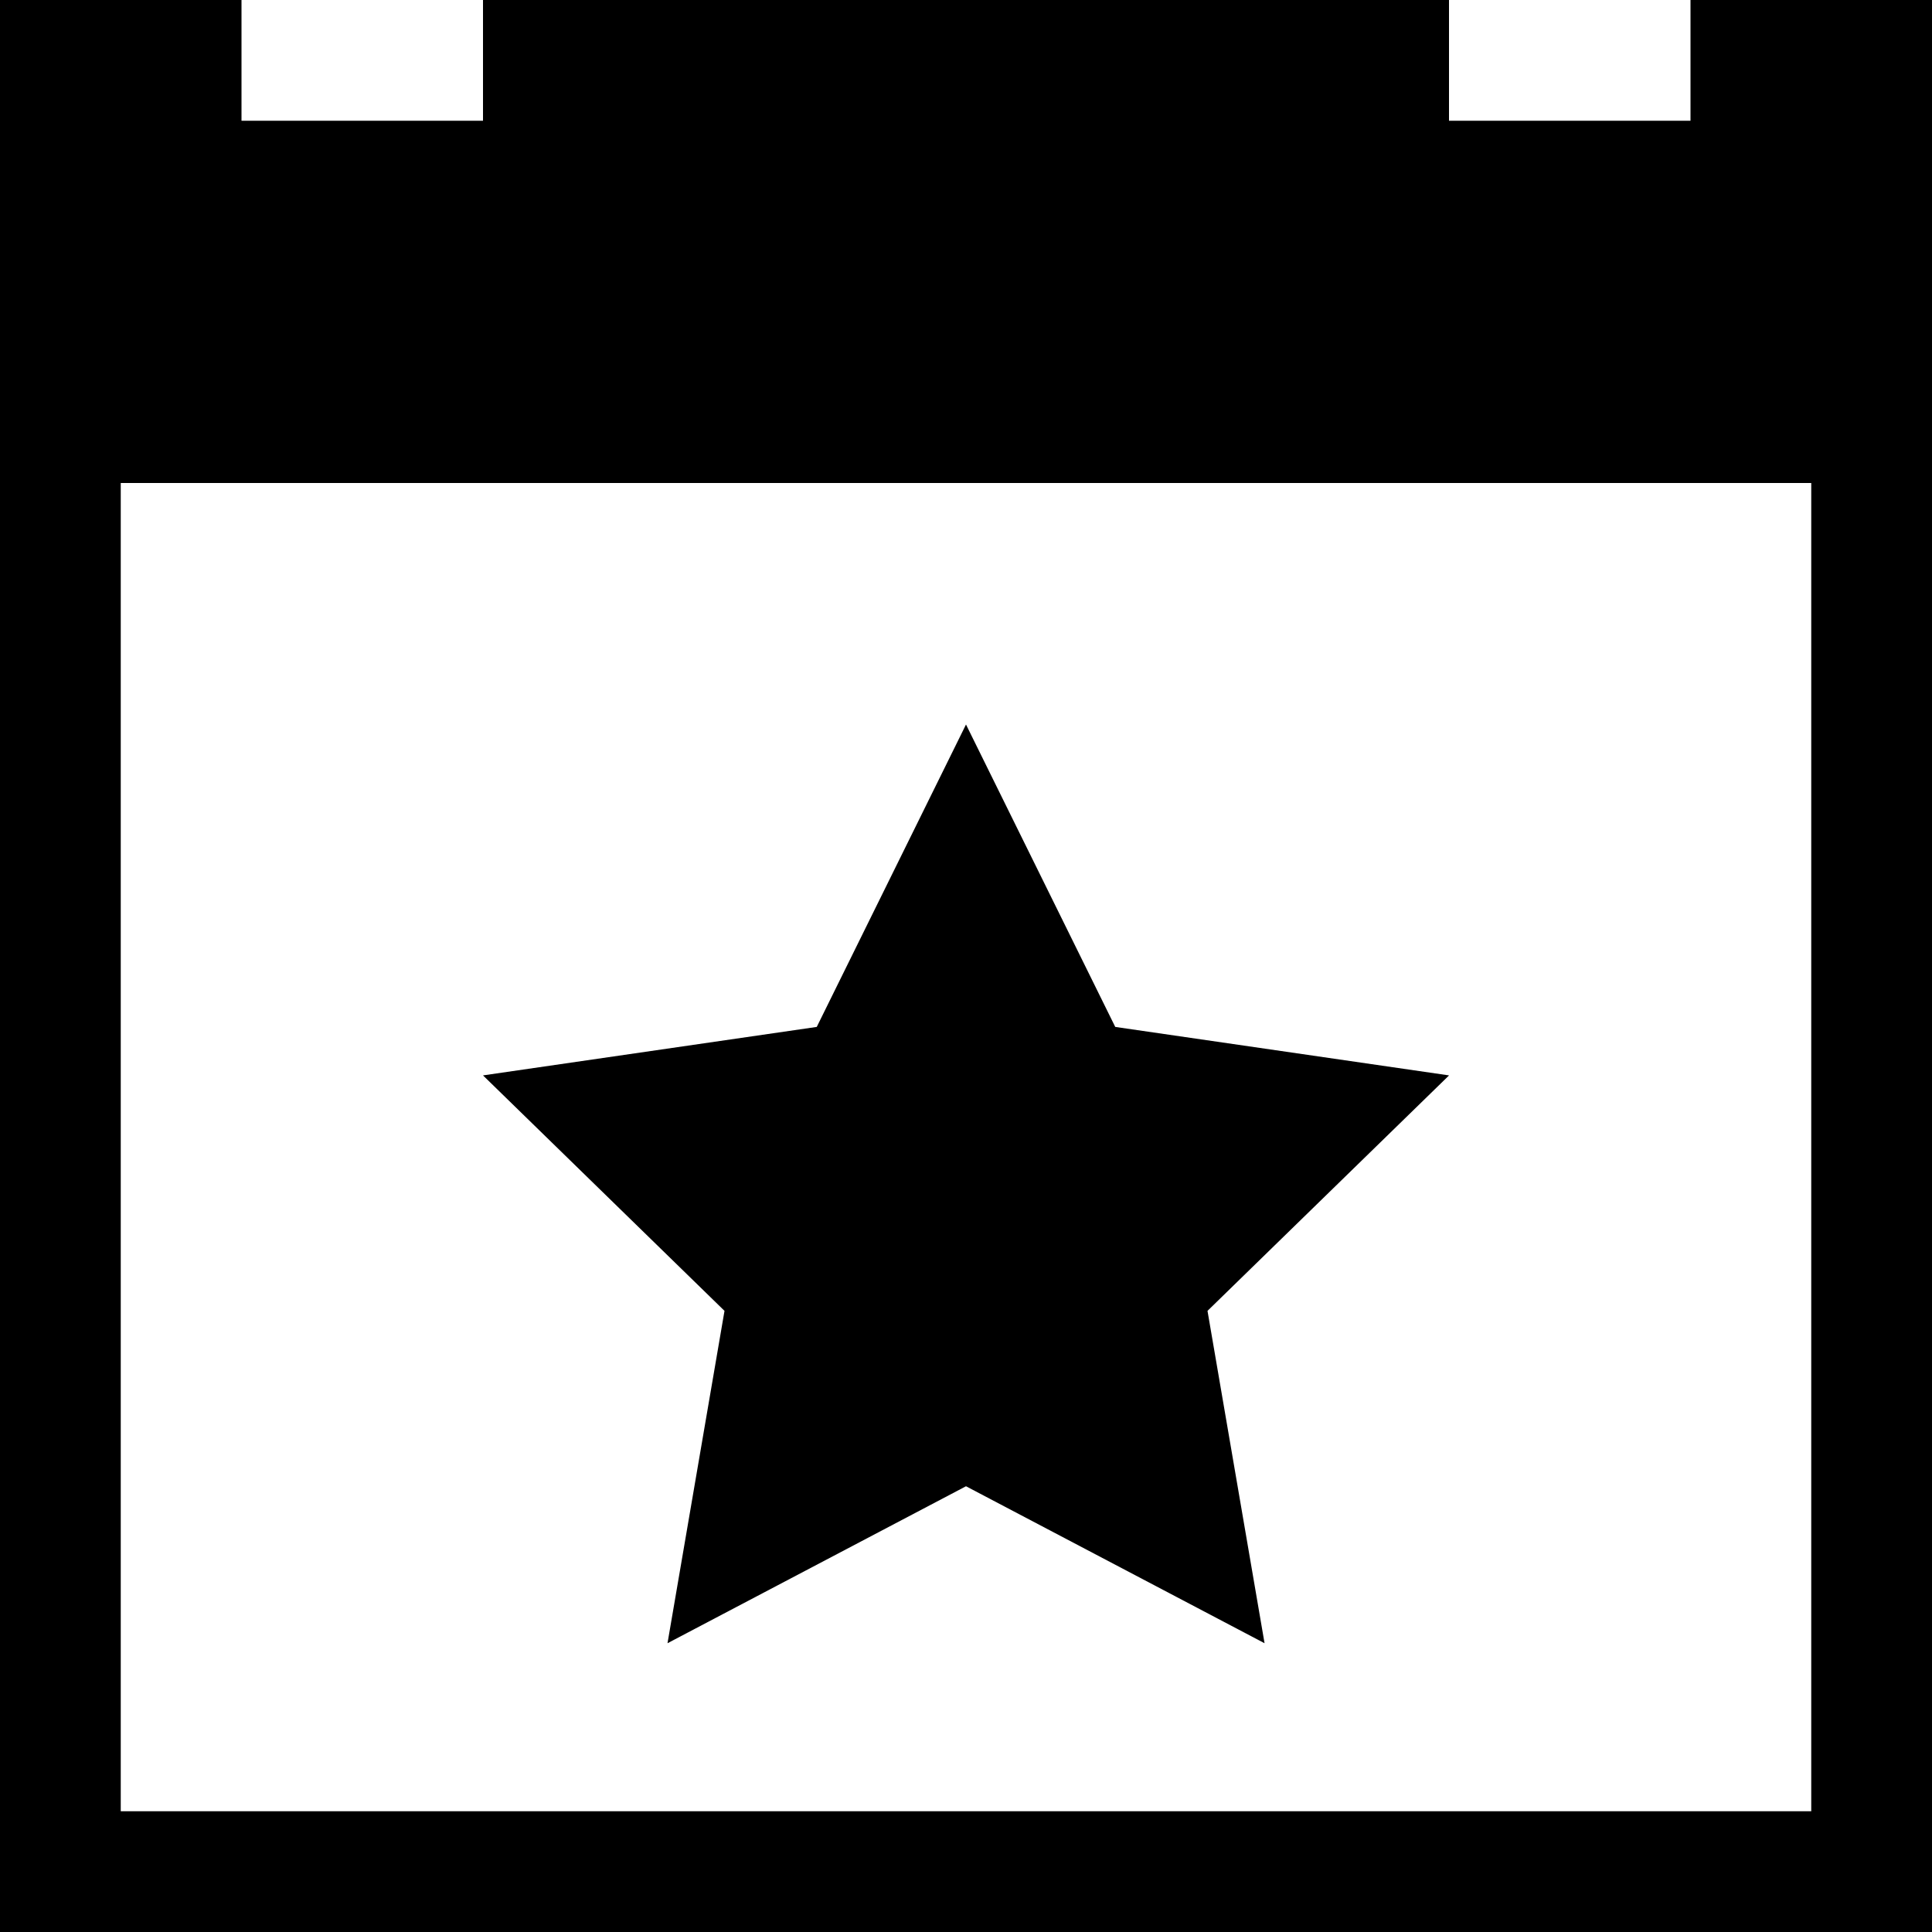 <?xml version="1.0" encoding="UTF-8" standalone="no"?>
<svg
   xmlns:dc="http://purl.org/dc/elements/1.1/"
   xmlns:cc="http://creativecommons.org/ns#"
   xmlns:rdf="http://www.w3.org/1999/02/22-rdf-syntax-ns#"
   xmlns:svg="http://www.w3.org/2000/svg"
   xmlns="http://www.w3.org/2000/svg"
   xmlns:sodipodi="http://sodipodi.sourceforge.net/DTD/sodipodi-0.dtd"
   xmlns:inkscape="http://www.inkscape.org/namespaces/inkscape"
   viewBox="0 0 32 32"
   id="svg2"
   version="1.1"
   inkscape:version="0.91 r13725"
   sodipodi:docname="calendar-event.svg">
  <defs
     id="defs10" />
  <sodipodi:namedview
     pagecolor="#ffffff"
     bordercolor="#666666"
     borderopacity="1"
     objecttolerance="10"
     gridtolerance="10"
     guidetolerance="10"
     inkscape:pageopacity="0"
     inkscape:pageshadow="2"
     inkscape:window-width="1366"
     inkscape:window-height="744"
     id="namedview8"
     showgrid="false"
     showguides="false"
     inkscape:zoom="7.375"
     inkscape:cx="-0.85413889"
     inkscape:cy="14.979064"
     inkscape:window-x="0"
     inkscape:window-y="24"
     inkscape:window-maximized="1"
     inkscape:current-layer="svg2" />
  <title
     id="title4">calendar-event</title>
  <path
     class="path1"
     d="M 28,0 28,2 24,2 24,0 8,0 8,2 4,2 4,0 0,0 0,32 32,32 32,0 Z M 30,30 2,30 2,8 30,8 Z"
     id="path6"
     inkscape:connector-curvature="0"
     sodipodi:nodetypes="cccccccccccccccccc" />
  <path
     inkscape:connector-curvature="0"
     class="path1"
     d="M 24,17.812 18.472,17.009 16,12 13.528,17.009 8,17.812 12,21.712 11.056,27.217 16,24.617 20.945,27.217 20,21.712 l 4,-3.899 z"
     id="path4144" />
</svg>
